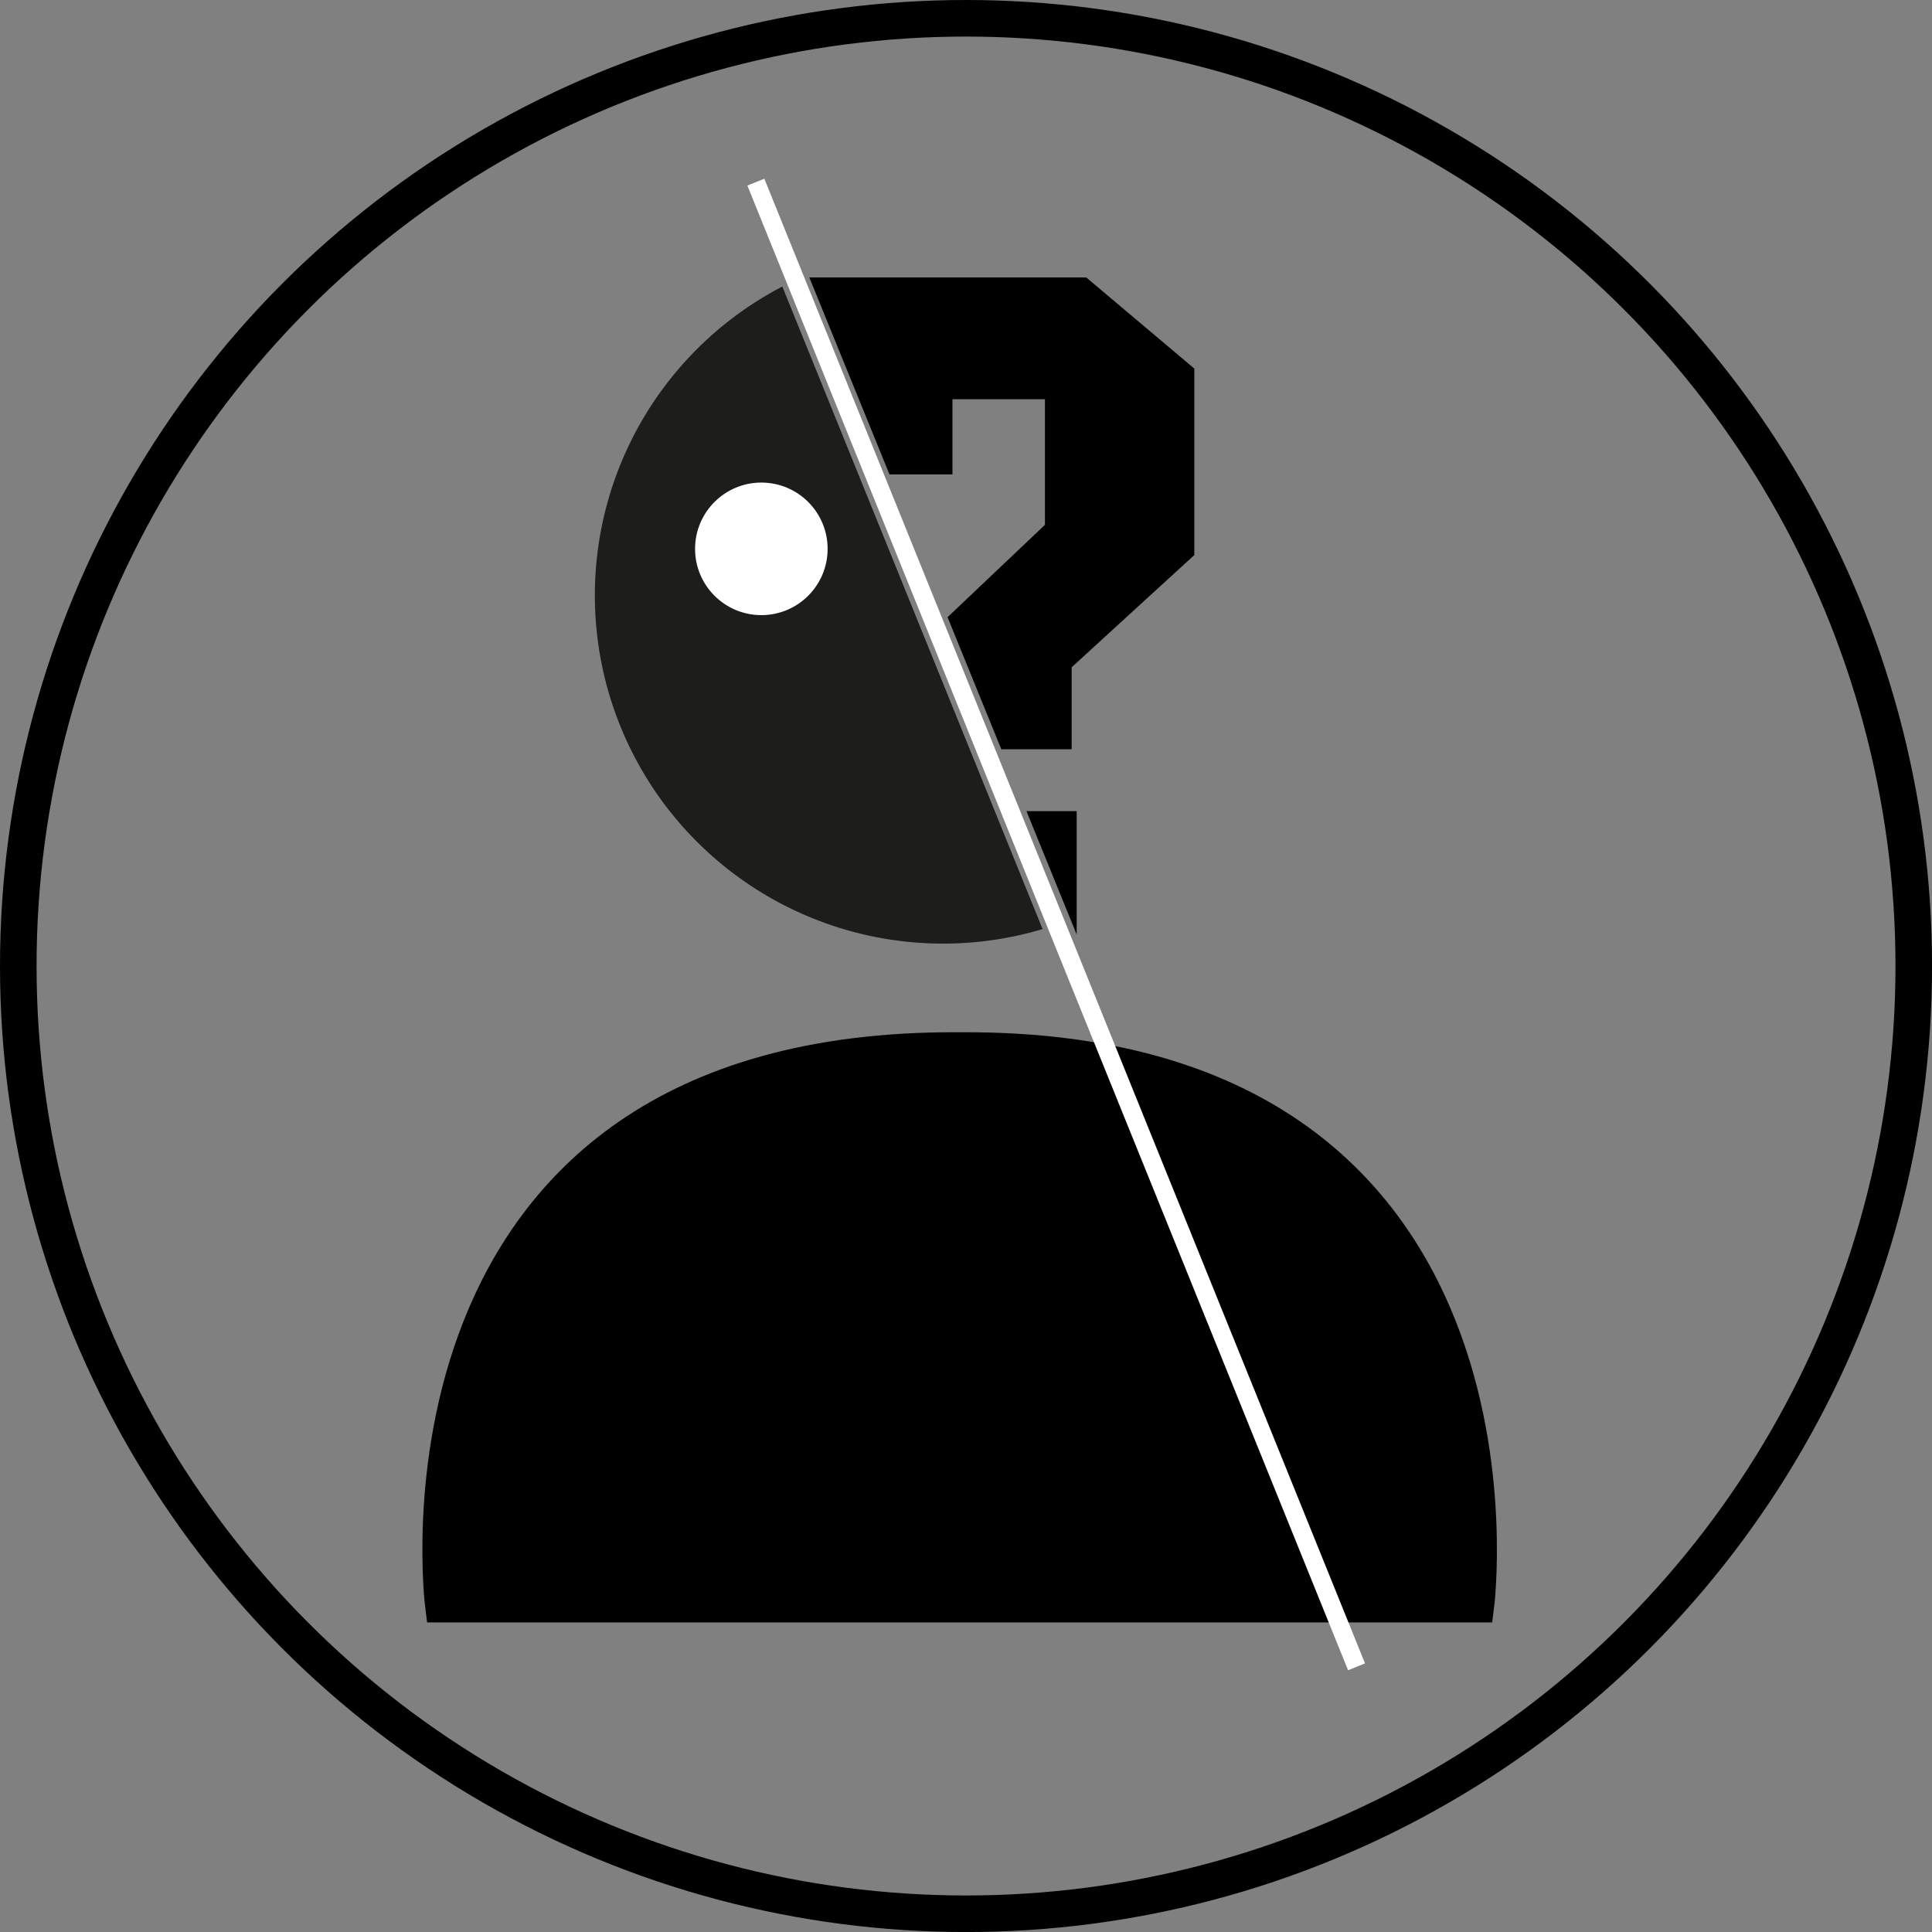 <svg xmlns="http://www.w3.org/2000/svg" viewBox="0 0 422.69 422.69"><rect x="0" y="0" width="422.69" height="422.69" fill="#808080" stroke="none"/><defs><style>.cls-1,.cls-4{fill:none;}.cls-1,.cls-2{stroke:#000;}.cls-1,.cls-2,.cls-4{stroke-miterlimit:10;}.cls-1{stroke-width:8px;}.cls-2{stroke-width:7px;}.cls-3{fill:#1d1d1b;}.cls-4{stroke:#fff;stroke-width:4px;}.cls-5{fill:#fff;}</style></defs><g id="Capa_2" data-name="Capa 2"><g id="Capa_1-2" data-name="Capa 1"><circle class="cls-1" cx="211.35" cy="211.35" r="207.35"/><path class="cls-2" d="M210.51,229.34H209.4C80.75,228.83,96.52,351.46,96.52,351.46H323.39S339.16,228.83,210.51,229.34Z"/><polygon points="194.6 103.79 208.38 103.79 208.38 87.35 228.62 87.35 228.62 114.82 207.31 135.03 219.07 163.93 234.46 163.93 234.46 145.99 261.3 121.43 261.3 80.64 237.65 60.7 177.07 60.7 194.6 103.79"/><polygon points="224.57 177.46 235.56 204.46 235.56 177.46 224.57 177.46"/><polygon points="176.14 60.7 176.14 60.7 176.14 60.7 176.14 60.7"/><path class="cls-3" d="M171.16,62.69A76.18,76.18,0,0,0,228.1,203.27Z"/><line class="cls-4" x1="165.37" y1="39.85" x2="296.79" y2="364.67"/><circle class="cls-5" cx="166.57" cy="120.08" r="14.5"/></g></g></svg>